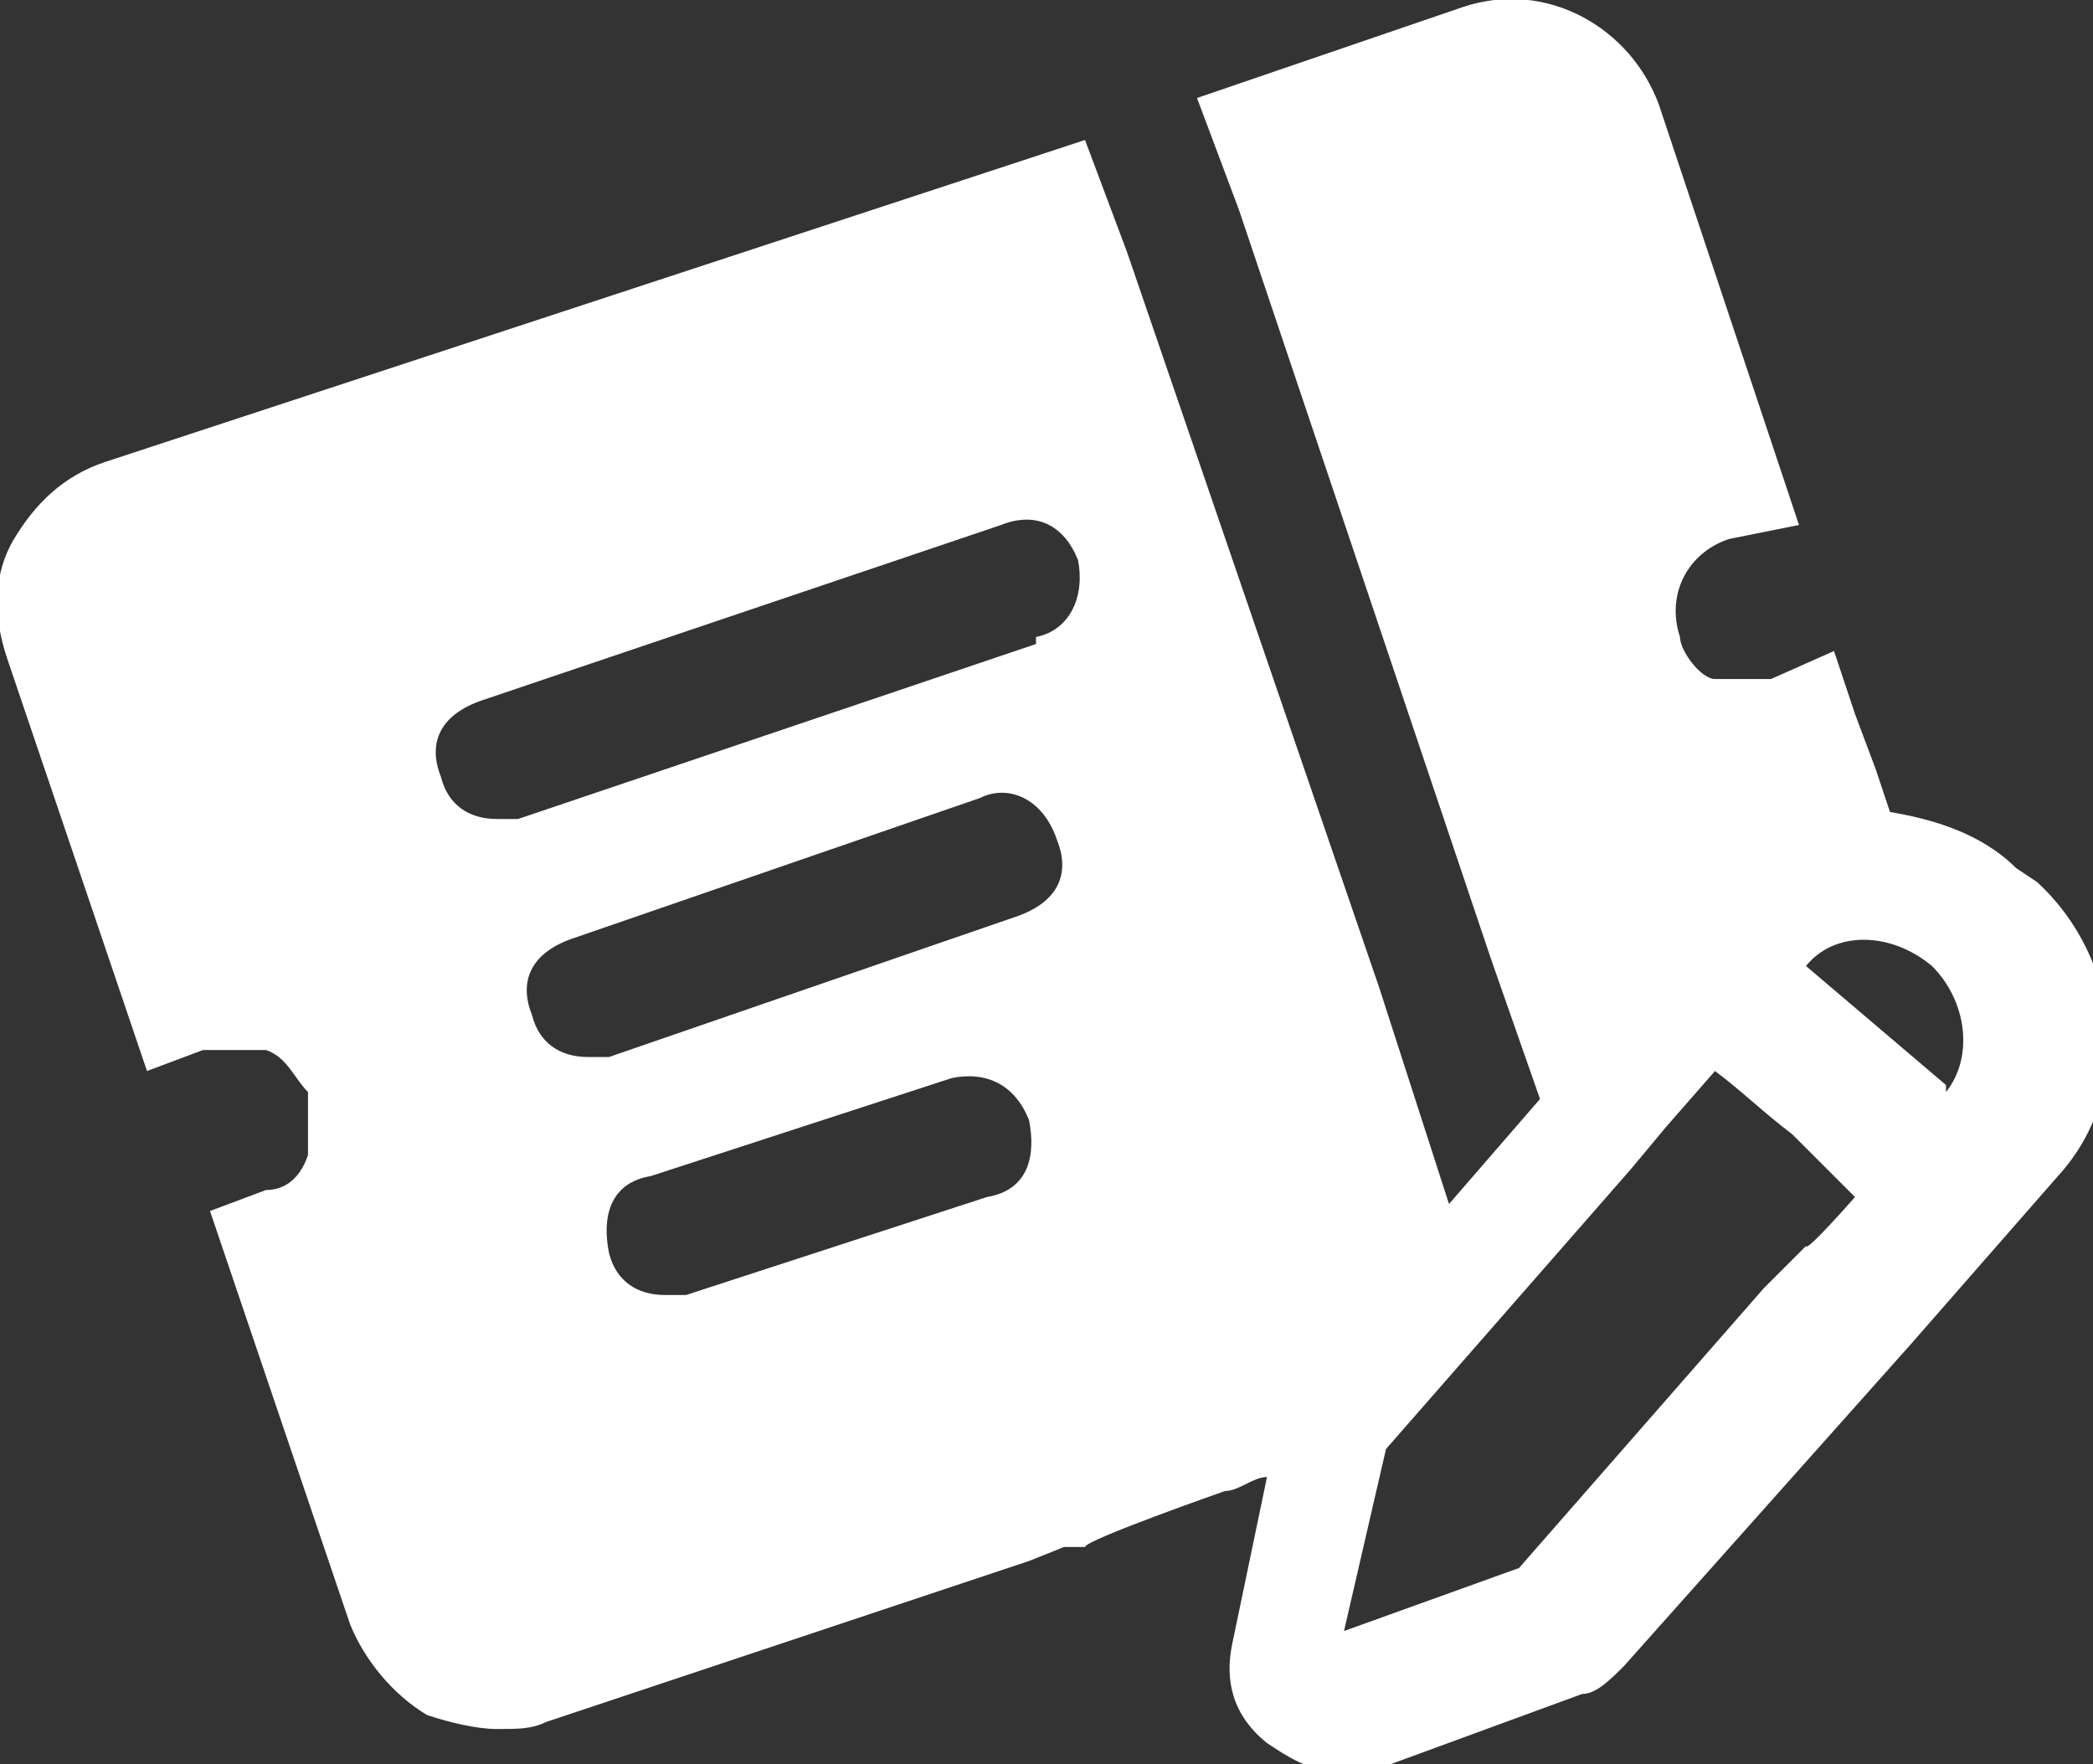 <?xml version="1.0" encoding="UTF-8"?>
<svg xmlns="http://www.w3.org/2000/svg" version="1.1" viewBox="0 0 29.9 25.2">
  <rect x="0" y="0" width="29.9" height="25.2" fill="#333333" stroke="none"/>
  <defs>
    <style>
      .cls-1 {
        fill: #fff;
      }
    </style>
  </defs>
  <!-- Generator: Adobe Illustrator 28.6.0, SVG Export Plug-In . SVG Version: 1.2.0 Build 709)  -->
  <g>
    <g id="_圖層_2">
      <g id="ICON">
        <path class="cls-1" d="M28.8,12.4c-.5-.5-1.2-.7-1.8-.8l-.2-.6-.3-.8-.3-.9-.9.4c-.3,0-.6,0-.8,0s-.5-.4-.5-.6c-.2-.6.1-1.2.7-1.4l1-.2-2-6c-.4-1.1-1.6-1.8-2.8-1.4l-3.8,1.3.6,1.6,3.6,10.7.7,2-1.3,1.5-1-3.1-3.6-10.5-.6-1.6L1.5,6.6c-.6.2-1,.6-1.3,1.1-.3.5-.3,1.1-.1,1.7l2,5.9.8-.3c.3,0,.6,0,.9,0,.3.1.4.4.6.6,0,.3,0,.6,0,.9-.1.3-.3.5-.6.5l-.8.3,2,5.9c.2.5.6,1,1.1,1.3.3.1.7.2,1,.2s.5,0,.7-.1l6.9-2.3.5-.2h.3c0-.1,2-.8,2-.8.2,0,.4-.2.6-.2l-.5,2.4c-.1.5,0,1,.5,1.4.3.2.6.4,1,.4s.3,0,.5,0l3-1.1c.2,0,.4-.2.6-.4l4.1-4.6,1.4-1.6.7-.8c1.1-1.2.9-3.1-.3-4.2ZM14.1,17.1l-4.3,1.4c0,0-.2,0-.3,0-.4,0-.7-.2-.8-.6-.1-.5,0-1,.6-1.1l4.3-1.4c.5-.1.9.1,1.1.6.1.5,0,1-.6,1.1ZM14.5,13.1l-5.8,2c0,0-.2,0-.3,0-.4,0-.7-.2-.8-.6-.2-.5,0-.9.6-1.1l5.8-2c.4-.2.9,0,1.1.6.2.5,0,.9-.6,1.1ZM14.8,9.2l-7.4,2.5c0,0-.2,0-.3,0-.4,0-.7-.2-.8-.6-.2-.5,0-.9.6-1.1l7.4-2.5c.5-.2.9,0,1.1.5.1.5-.1,1-.6,1.1ZM25.7,17.9l-.5.5-3.5,4-2.5.9.6-2.6,3.5-4,.5-.6.7-.8c.4.3.7.6,1.1.9.3.3.6.6.9.9,0,0-.7.8-.7.7ZM27.8,15.5h0s-2-1.7-2-1.7h0c.4-.5,1.2-.5,1.8,0,.5.5.6,1.3.2,1.8Z"/>
      </g>
    </g>
  </g>
</svg>